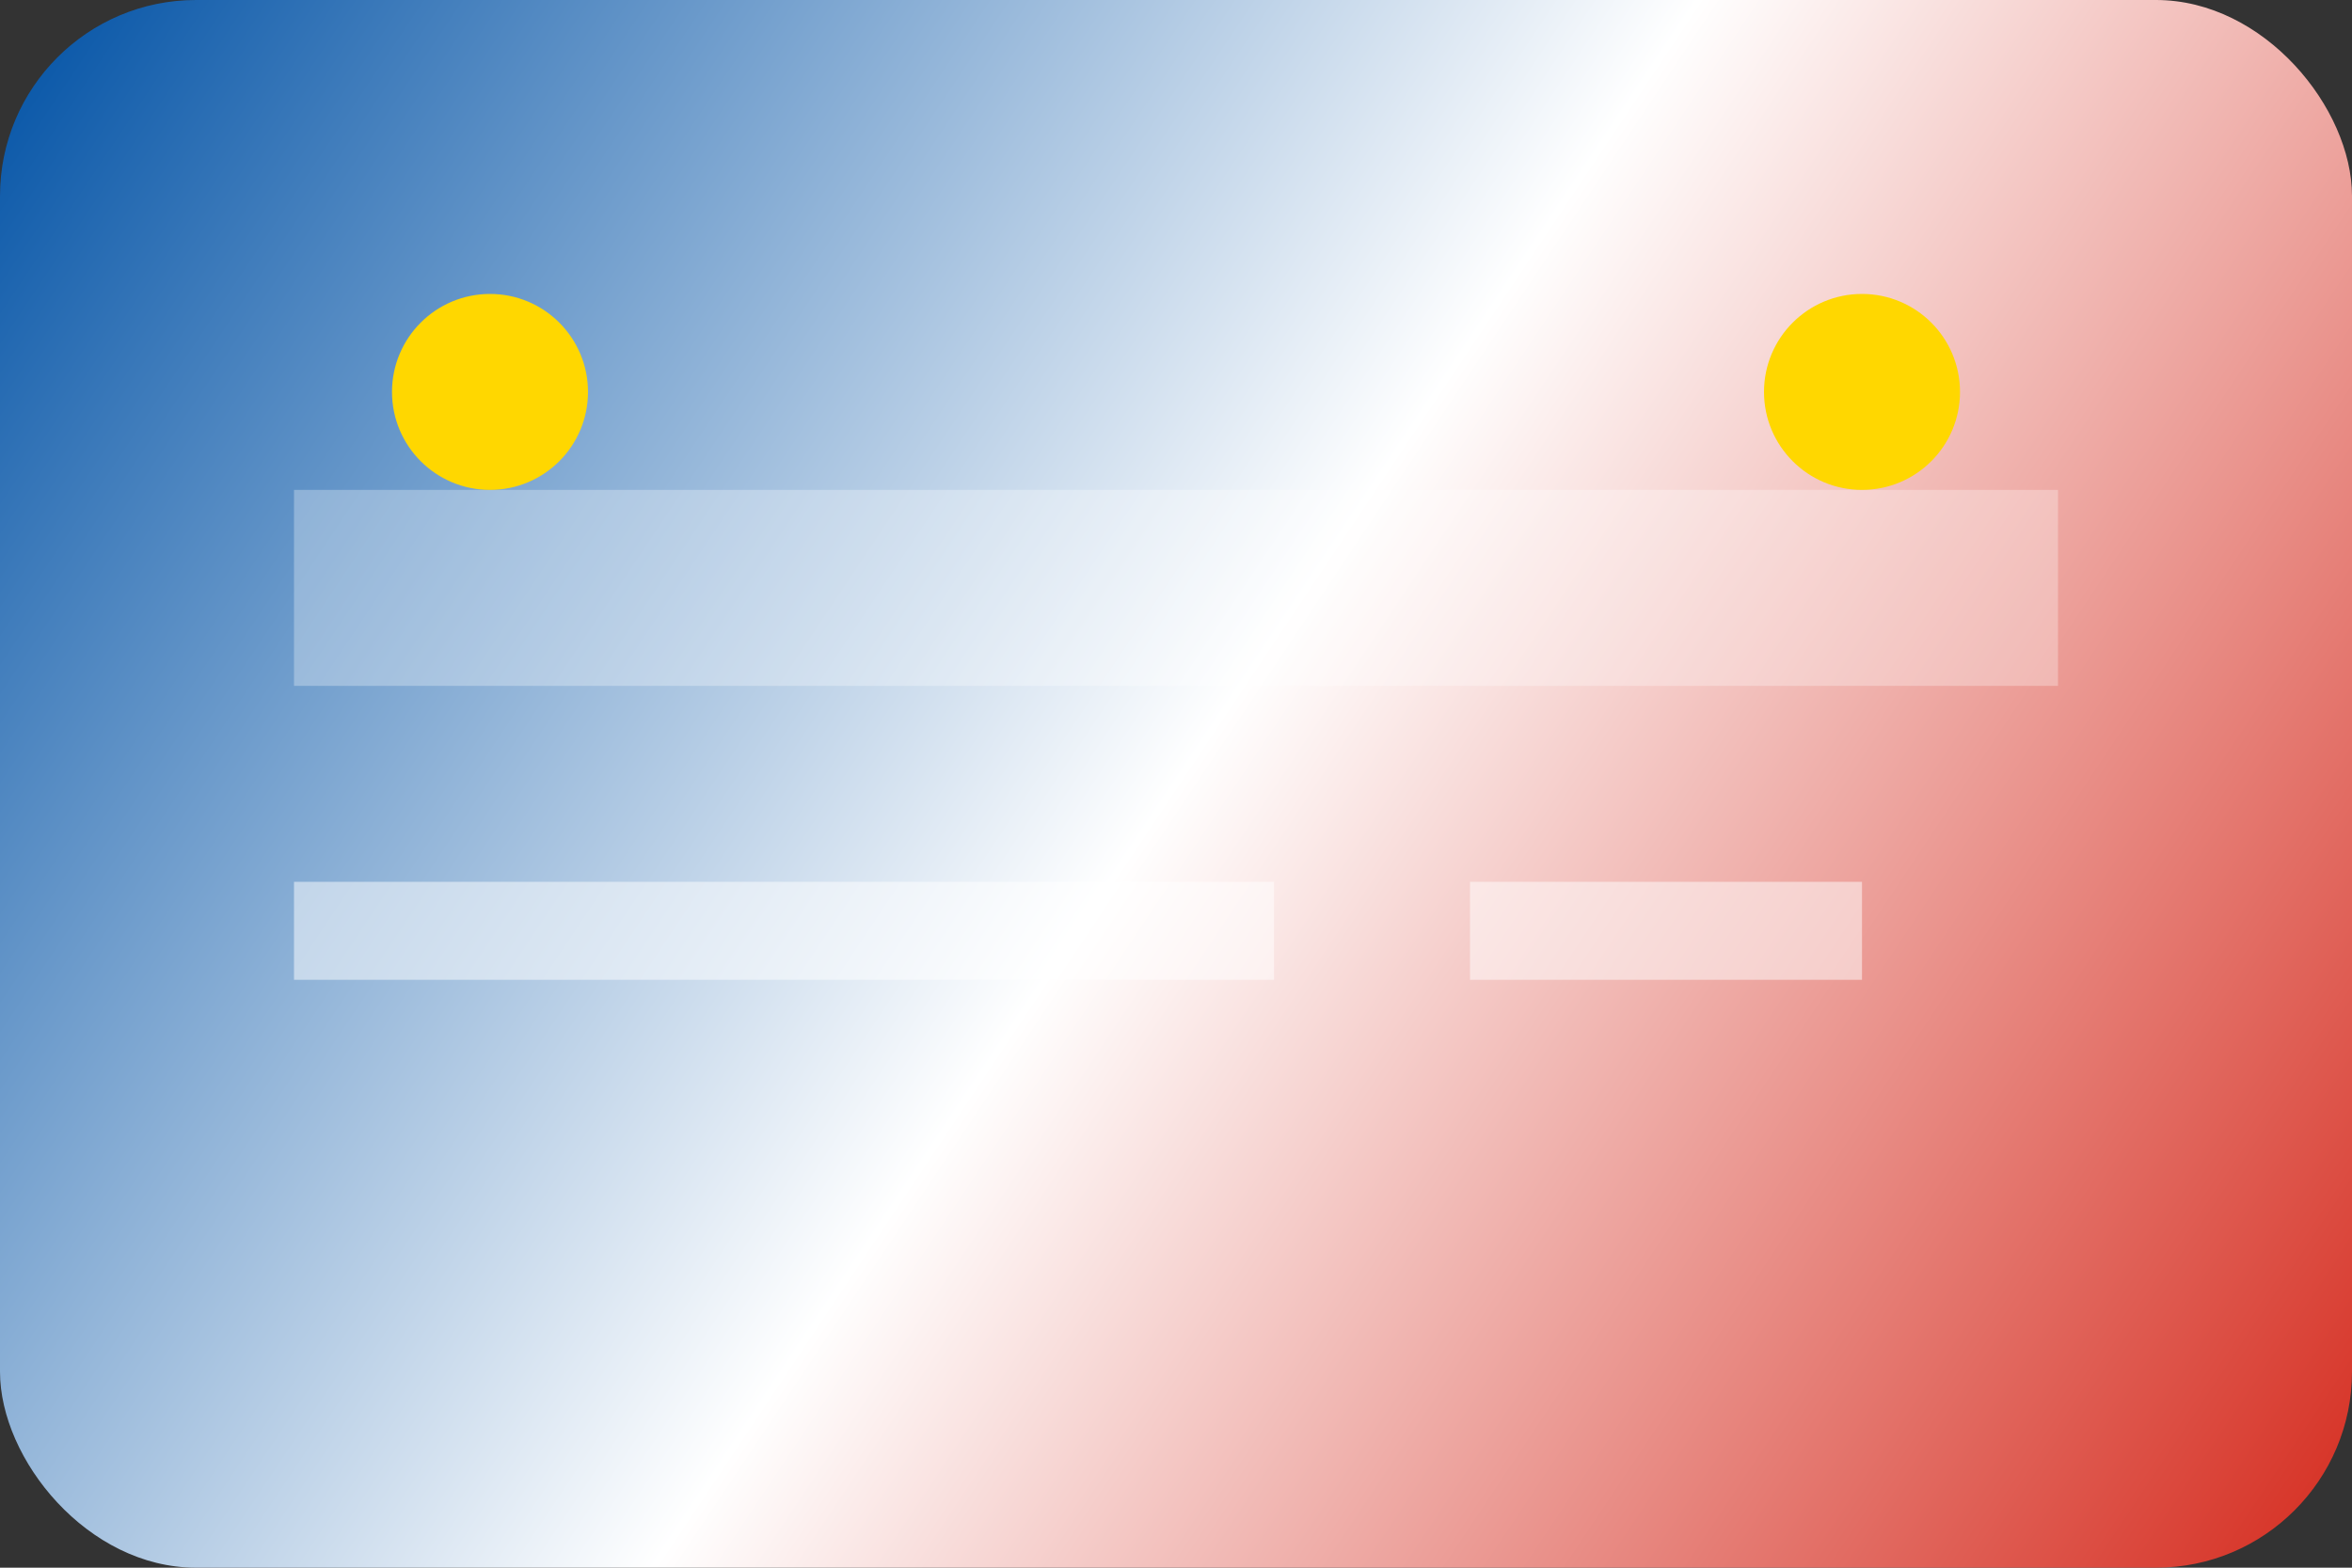 <svg width="48" height="32" viewBox="0 0 48 32" fill="none" xmlns="http://www.w3.org/2000/svg">
  <rect x="0" y="0" width="48" height="32" fill="#333333" stroke="none"/>
  <rect width="48" height="32" rx="4" fill="url(#ru_card_gradient)"/>
  <rect x="6" y="10" width="36" height="4" fill="white" opacity="0.3"/>
  <rect x="6" y="18" width="20" height="2" fill="white" opacity="0.5"/>
  <rect x="30" y="18" width="8" height="2" fill="white" opacity="0.5"/>
  <circle cx="10" cy="8" r="2" fill="#FFD700"/>
  <circle cx="38" cy="8" r="2" fill="#FFD700"/>
  <defs>
    <linearGradient id="ru_card_gradient" x1="0" y1="0" x2="48" y2="32" gradientUnits="userSpaceOnUse">
      <stop stop-color="#0051A5"/>
      <stop offset="0.5" stop-color="#FFFFFF"/>
      <stop offset="1" stop-color="#D52B1E"/>
    </linearGradient>
  </defs>
</svg>